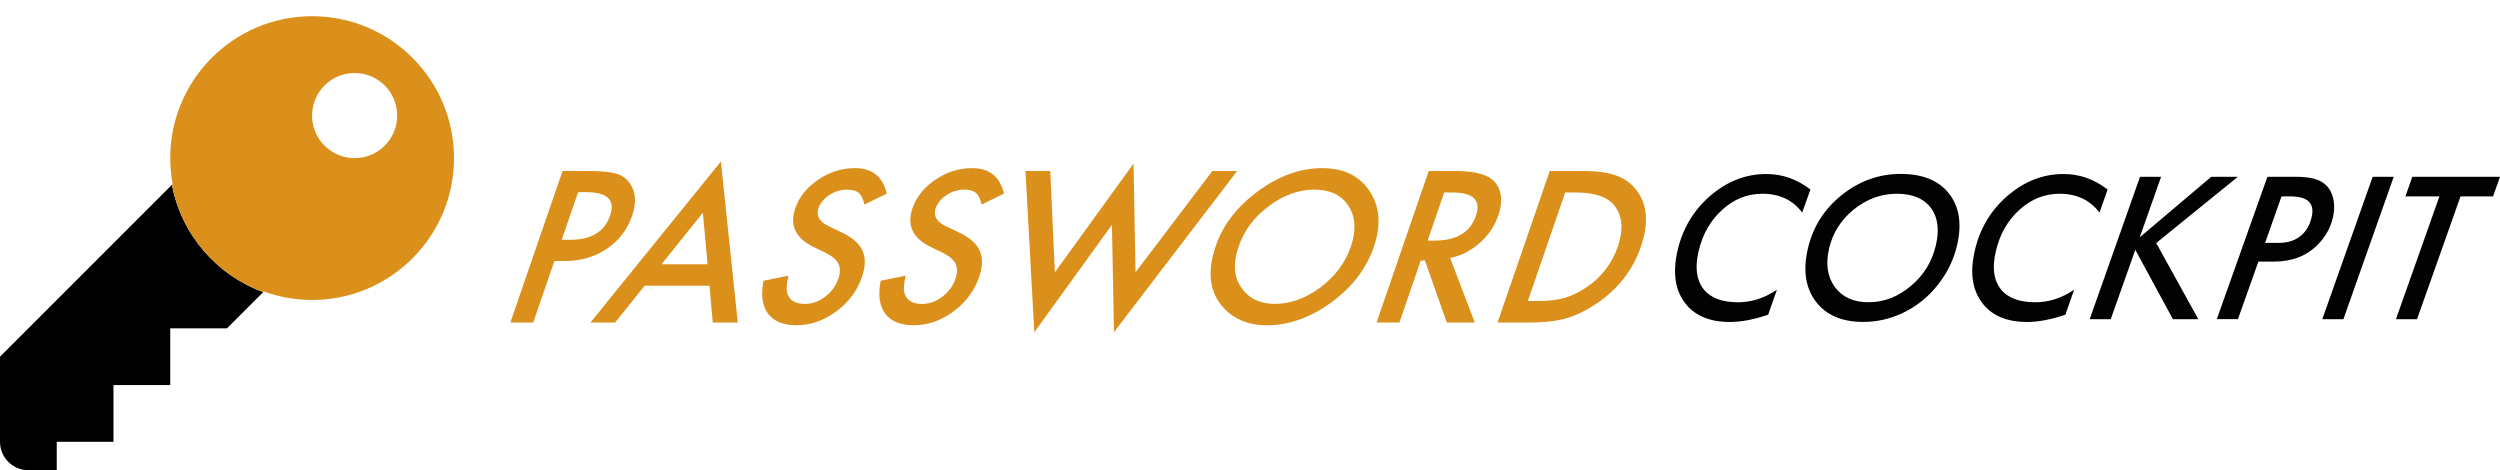 <?xml version="1.0" encoding="utf-8"?>
<!-- Generator: Adobe Illustrator 16.0.0, SVG Export Plug-In . SVG Version: 6.00 Build 0)  -->
<!DOCTYPE svg PUBLIC "-//W3C//DTD SVG 1.1//EN" "http://www.w3.org/Graphics/SVG/1.1/DTD/svg11.dtd">
<svg version="1.1" id="Layer_1" xmlns="http://www.w3.org/2000/svg" xmlns:xlink="http://www.w3.org/1999/xlink" x="0px" y="0px"
	 width="256.229px" height="48.191px" viewBox="4.463 0 256.229 48.191" enable-background="new 4.463 0 256.229 48.191"
	 xml:space="preserve">
<g>
	<g>
		<path fill="#020202" d="M190.018,19.425l-0.845,2.362c-0.969-1.286-2.325-1.929-4.075-1.929c-1.543,0-2.925,0.548-4.123,1.645
			c-1.209,1.089-2.021,2.518-2.427,4.27c-0.378,1.639-0.214,2.917,0.495,3.835c0.701,0.917,1.895,1.372,3.562,1.372
			c1.395,0,2.721-0.436,3.979-1.285l-0.9,2.561C184.23,32.75,182.918,33,181.76,33c-2.111,0-3.669-0.67-4.646-2.013
			c-0.984-1.329-1.225-3.104-0.715-5.312c0.521-2.257,1.642-4.128,3.354-5.607c1.729-1.487,3.628-2.231,5.719-2.231
			C187.116,17.826,188.632,18.358,190.018,19.425z"/>
		<path fill="#020202" d="M205.049,25.13c-0.385,1.666-1.172,3.181-2.363,4.529c-0.944,1.063-2.053,1.887-3.312,2.467
			c-1.264,0.58-2.576,0.869-3.945,0.869c-2.186,0-3.808-0.697-4.858-2.088c-1.062-1.4-1.33-3.207-0.817-5.426
			c0.512-2.211,1.664-4.04,3.459-5.482c1.805-1.448,3.822-2.174,6.062-2.174c2.233,0,3.891,0.671,4.945,2.014
			C205.275,21.176,205.557,22.939,205.049,25.13z M202.881,25.113c0.367-1.594,0.188-2.87-0.529-3.827
			c-0.729-0.95-1.892-1.428-3.479-1.428c-1.602,0-3.065,0.536-4.405,1.604c-1.32,1.07-2.172,2.409-2.542,4.021
			c-0.364,1.587-0.169,2.896,0.597,3.938c0.765,1.033,1.905,1.556,3.438,1.556c1.595,0,3.049-0.562,4.363-1.681
			C201.635,28.199,202.49,26.802,202.881,25.113z"/>
		<path fill="#020202" d="M220.477,19.425l-0.836,2.362c-0.976-1.286-2.33-1.929-4.082-1.929c-1.545,0-2.916,0.548-4.123,1.645
			c-1.209,1.089-2.021,2.518-2.42,4.27c-0.387,1.639-0.219,2.917,0.487,3.835c0.703,0.917,1.896,1.372,3.562,1.372
			c1.396,0,2.725-0.436,3.979-1.285l-0.897,2.561C214.689,32.75,213.379,33,212.223,33c-2.117,0-3.666-0.67-4.646-2.013
			c-0.986-1.329-1.226-3.104-0.712-5.312c0.52-2.257,1.64-4.128,3.354-5.607c1.729-1.487,3.636-2.231,5.72-2.231
			C217.576,17.826,219.093,18.358,220.477,19.425z"/>
		<path fill="#020202" d="M225.957,18.119l-2.188,6.199l7.328-6.199h2.729l-8.373,6.787l4.319,7.807h-2.604l-3.854-7.108
			l-2.518,7.108h-2.158l5.159-14.593H225.957z"/>
		<path fill="#020202" d="M236.854,18.119h2.957c1.287,0,2.217,0.214,2.795,0.646c0.475,0.346,0.795,0.834,0.963,1.464
			c0.166,0.646,0.166,1.334,0,2.052c-0.238,1.046-0.745,1.964-1.521,2.759c-1.142,1.178-2.646,1.771-4.521,1.771h-1.598
			l-2.096,5.898h-2.167L236.854,18.119z M238.299,20.132l-1.683,4.762h1.404c0.892,0,1.623-0.229,2.205-0.688
			c0.58-0.458,0.974-1.117,1.17-1.979c0.316-1.396-0.403-2.097-2.186-2.097L238.299,20.132L238.299,20.132z"/>
		<path fill="#020202" d="M249.802,18.119l-5.159,14.593h-2.164l5.164-14.593H249.802z"/>
		<path fill="#020202" d="M256.645,20.132l-4.455,12.581h-2.164l4.455-12.581h-3.485l0.708-2.013h8.988l-0.713,2.013H256.645z"/>
	</g>
	<path fill="#428BCA" d="M50.994,0"/>
	<circle fill="none" cx="39.808" cy="14.067" r="5.287"/>
	<g>
		<path fill="#DB901B" d="M61.285,26.75l-2.171,6.309h-2.344l5.349-15.531h2.654c1.302,0,2.252,0.091,2.854,0.271
			c0.607,0.182,1.08,0.522,1.417,1.026c0.592,0.871,0.659,1.971,0.202,3.299c-0.49,1.422-1.354,2.548-2.591,3.38
			c-1.239,0.83-2.666,1.246-4.282,1.246H61.285z M62.033,24.578h0.876c2.151,0,3.514-0.829,4.084-2.485
			c0.552-1.604-0.282-2.402-2.502-2.402h-0.774L62.033,24.578z"/>
		<path fill="#DB901B" d="M77.181,29.285h-6.648l-3.028,3.771h-2.525L78.348,16.55l1.73,16.507h-2.565L77.181,29.285z
			 M76.984,27.082l-0.484-5.281l-4.232,5.281H76.984z"/>
		<path fill="#DB901B" d="M95.35,19.84l-2.289,1.126c-0.143-0.615-0.343-1.02-0.601-1.207c-0.261-0.215-0.657-0.321-1.187-0.321
			c-0.649,0-1.254,0.186-1.811,0.554c-0.554,0.362-0.925,0.818-1.115,1.368c-0.261,0.758,0.093,1.367,1.062,1.83l1.33,0.636
			c1.085,0.51,1.793,1.131,2.122,1.865c0.331,0.732,0.312,1.635-0.055,2.699c-0.492,1.429-1.374,2.607-2.646,3.541
			c-1.283,0.938-2.636,1.406-4.058,1.406c-1.348,0-2.322-0.396-2.927-1.194c-0.591-0.8-0.744-1.922-0.459-3.37l2.554-0.521
			c-0.207,0.912-0.235,1.541-0.088,1.892c0.251,0.67,0.84,1.006,1.767,1.006c0.729,0,1.423-0.245,2.072-0.733
			c0.652-0.49,1.107-1.109,1.365-1.859c0.104-0.303,0.157-0.579,0.16-0.83c0.002-0.251-0.049-0.482-0.153-0.693
			c-0.104-0.212-0.267-0.41-0.483-0.594c-0.22-0.186-0.493-0.361-0.824-0.527l-1.284-0.625c-1.816-0.897-2.427-2.212-1.831-3.943
			c0.402-1.167,1.185-2.142,2.346-2.927c1.164-0.791,2.411-1.187,3.738-1.187C93.847,17.224,94.944,18.096,95.35,19.84z"/>
		<path fill="#DB901B" d="M107.36,19.84l-2.289,1.126c-0.143-0.615-0.343-1.02-0.601-1.207c-0.261-0.215-0.657-0.321-1.186-0.321
			c-0.65,0-1.254,0.186-1.812,0.554c-0.554,0.362-0.925,0.818-1.115,1.368c-0.261,0.758,0.094,1.367,1.062,1.83l1.33,0.636
			c1.085,0.51,1.793,1.131,2.123,1.865c0.331,0.732,0.312,1.635-0.056,2.699c-0.491,1.429-1.374,2.607-2.646,3.541
			c-1.283,0.938-2.635,1.406-4.057,1.406c-1.349,0-2.323-0.396-2.928-1.194c-0.591-0.8-0.744-1.922-0.459-3.37l2.555-0.521
			c-0.207,0.912-0.236,1.541-0.089,1.892c0.251,0.67,0.841,1.006,1.767,1.006c0.729,0,1.423-0.245,2.073-0.733
			c0.651-0.49,1.106-1.109,1.364-1.859c0.104-0.303,0.157-0.579,0.16-0.83c0.002-0.251-0.049-0.482-0.152-0.693
			c-0.105-0.212-0.268-0.41-0.484-0.594c-0.219-0.186-0.493-0.361-0.824-0.527l-1.284-0.625c-1.815-0.897-2.427-2.212-1.831-3.943
			c0.402-1.167,1.185-2.142,2.347-2.927c1.164-0.791,2.411-1.187,3.737-1.187C105.857,17.224,106.953,18.096,107.36,19.84z"/>
		<path fill="#DB901B" d="M112.109,17.525l0.47,10.383l8.059-11.137l0.209,11.137l7.87-10.383h2.545l-12.628,16.518l-0.204-11.004
			l-7.957,11.014l-0.908-16.525L112.109,17.525L112.109,17.525z"/>
		<path fill="#DB901B" d="M129.064,25.22c0.752-2.187,2.203-4.063,4.345-5.633c2.137-1.569,4.323-2.354,6.563-2.354
			c2.213,0,3.838,0.792,4.875,2.373c1.045,1.583,1.187,3.483,0.42,5.704c-0.769,2.23-2.22,4.127-4.353,5.684
			c-2.143,1.562-4.345,2.344-6.608,2.344c-2.007,0-3.565-0.693-4.687-2.082C128.394,29.72,128.207,27.708,129.064,25.22z
			 M131.418,25.251c-0.592,1.717-0.502,3.129,0.271,4.234c0.767,1.104,1.899,1.659,3.401,1.659c1.629,0,3.197-0.563,4.705-1.69
			c1.515-1.139,2.552-2.525,3.113-4.164c0.568-1.655,0.495-3.043-0.227-4.164c-0.713-1.127-1.881-1.689-3.502-1.689
			c-1.616,0-3.176,0.562-4.676,1.689C133.011,22.24,131.98,23.615,131.418,25.251z"/>
		<path fill="#DB901B" d="M153.088,26.437l2.529,6.619h-2.867l-2.246-6.357h-0.424l-2.189,6.357h-2.342l5.348-15.531h2.744
			c2.053,0,3.402,0.386,4.049,1.157c0.711,0.857,0.822,1.99,0.338,3.398c-0.379,1.101-1.02,2.046-1.922,2.837
			C155.204,25.708,154.198,26.216,153.088,26.437z M150.783,24.658h0.745c2.22,0,3.621-0.849,4.205-2.545
			c0.548-1.59-0.26-2.385-2.418-2.385h-0.836L150.783,24.658z"/>
		<path fill="#DB901B" d="M157.951,33.056l5.348-15.531h3.258c1.562,0,2.744,0.155,3.543,0.464c0.869,0.301,1.574,0.813,2.115,1.538
			c1.1,1.463,1.24,3.384,0.42,5.764c-0.822,2.39-2.322,4.318-4.5,5.795c-1.092,0.738-2.146,1.25-3.166,1.539
			c-0.957,0.287-2.225,0.434-3.799,0.434L157.951,33.056L157.951,33.056z M161.052,30.853h1.058c1.054,0,1.966-0.111,2.738-0.332
			c0.778-0.234,1.536-0.605,2.276-1.115c1.517-1.054,2.562-2.426,3.146-4.115c0.588-1.702,0.491-3.083-0.283-4.144
			c-0.698-0.946-2.049-1.419-4.047-1.419h-1.058L161.052,30.853z"/>
	</g>
	<path d="M22.085,18.937L4.463,36.558v8.725c0,1.605,1.302,2.908,2.909,2.908h2.906v-2.908h5.816v-5.816h5.817v-5.813h5.814
		l3.715-3.715C26.66,28.191,23.047,24.039,22.085,18.937z"/>
	<path fill="#DB901B" d="M36.452,30.744c8.03,0,14.542-6.513,14.542-14.542c0-8.031-6.512-14.541-14.542-14.541
		c-8.031,0-14.54,6.51-14.54,14.541c0,0.91,0.084,1.8,0.244,2.664l-0.071,0.071c0.961,5.102,4.575,9.254,9.357,11l0.06-0.061
		C33.047,30.436,34.714,30.744,36.452,30.744z M40.809,7.484c2.41,0,4.362,1.953,4.362,4.362c0,2.408-1.953,4.361-4.362,4.361
		s-4.361-1.954-4.361-4.361C36.448,9.436,38.4,7.484,40.809,7.484z"/>
</g>
</svg>

